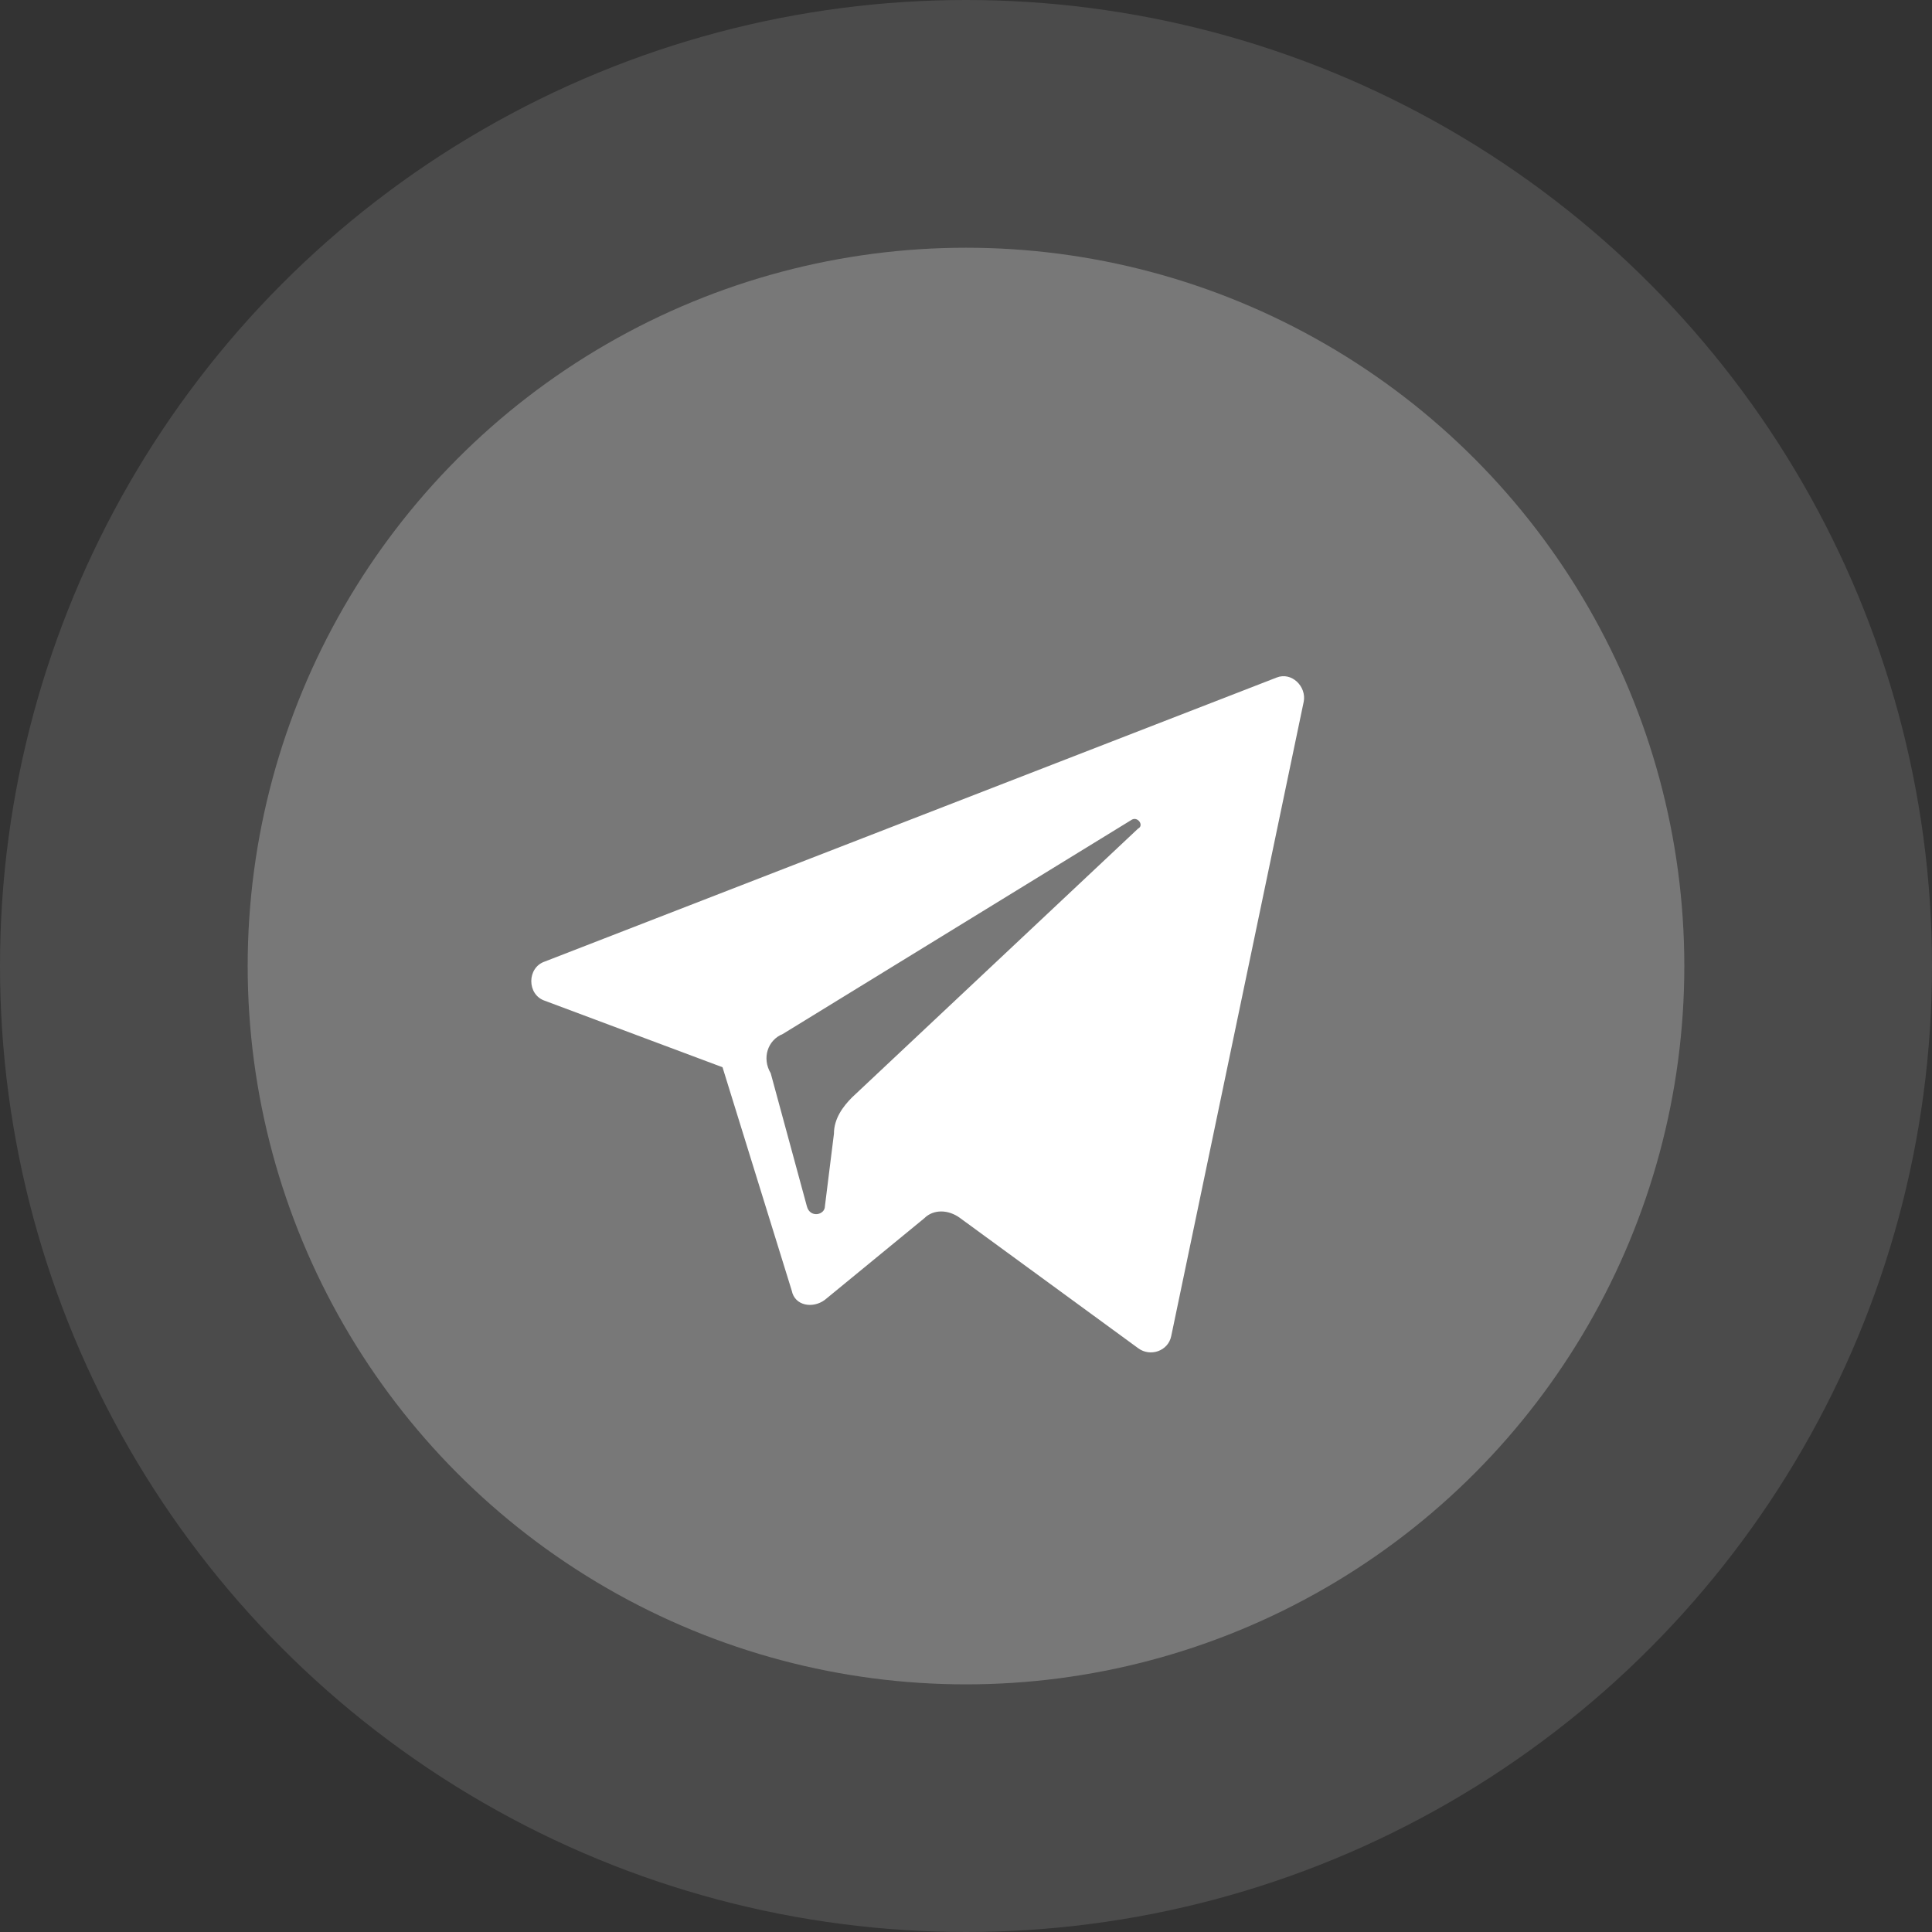 <svg width="40" height="40" viewBox="0 0 40 40" fill="none" xmlns="http://www.w3.org/2000/svg">
<rect x="0" y="0" width="40" height="40" fill="#333333" stroke="none"/>
<circle opacity="0.12" cx="20" cy="20" r="20" fill="white"/>
<circle opacity="0.25" cx="20" cy="20.001" r="14.872" fill="white"/>
<path d="M11.281 20.72L14.959 22.096L16.393 26.724C16.455 27.036 16.829 27.099 17.079 26.911L19.136 25.223C19.323 25.035 19.635 25.035 19.884 25.223L23.563 27.912C23.812 28.099 24.186 27.974 24.249 27.662L26.992 14.528C27.054 14.216 26.743 13.903 26.431 14.028L11.281 19.907C10.906 20.032 10.906 20.595 11.281 20.72ZM16.206 21.408L23.438 16.968C23.563 16.905 23.688 17.093 23.563 17.155L17.64 22.721C17.453 22.909 17.266 23.159 17.266 23.472L17.079 24.973C17.079 25.16 16.767 25.223 16.705 24.973L15.957 22.221C15.77 21.908 15.894 21.533 16.206 21.408Z" fill="white"/>
</svg>
